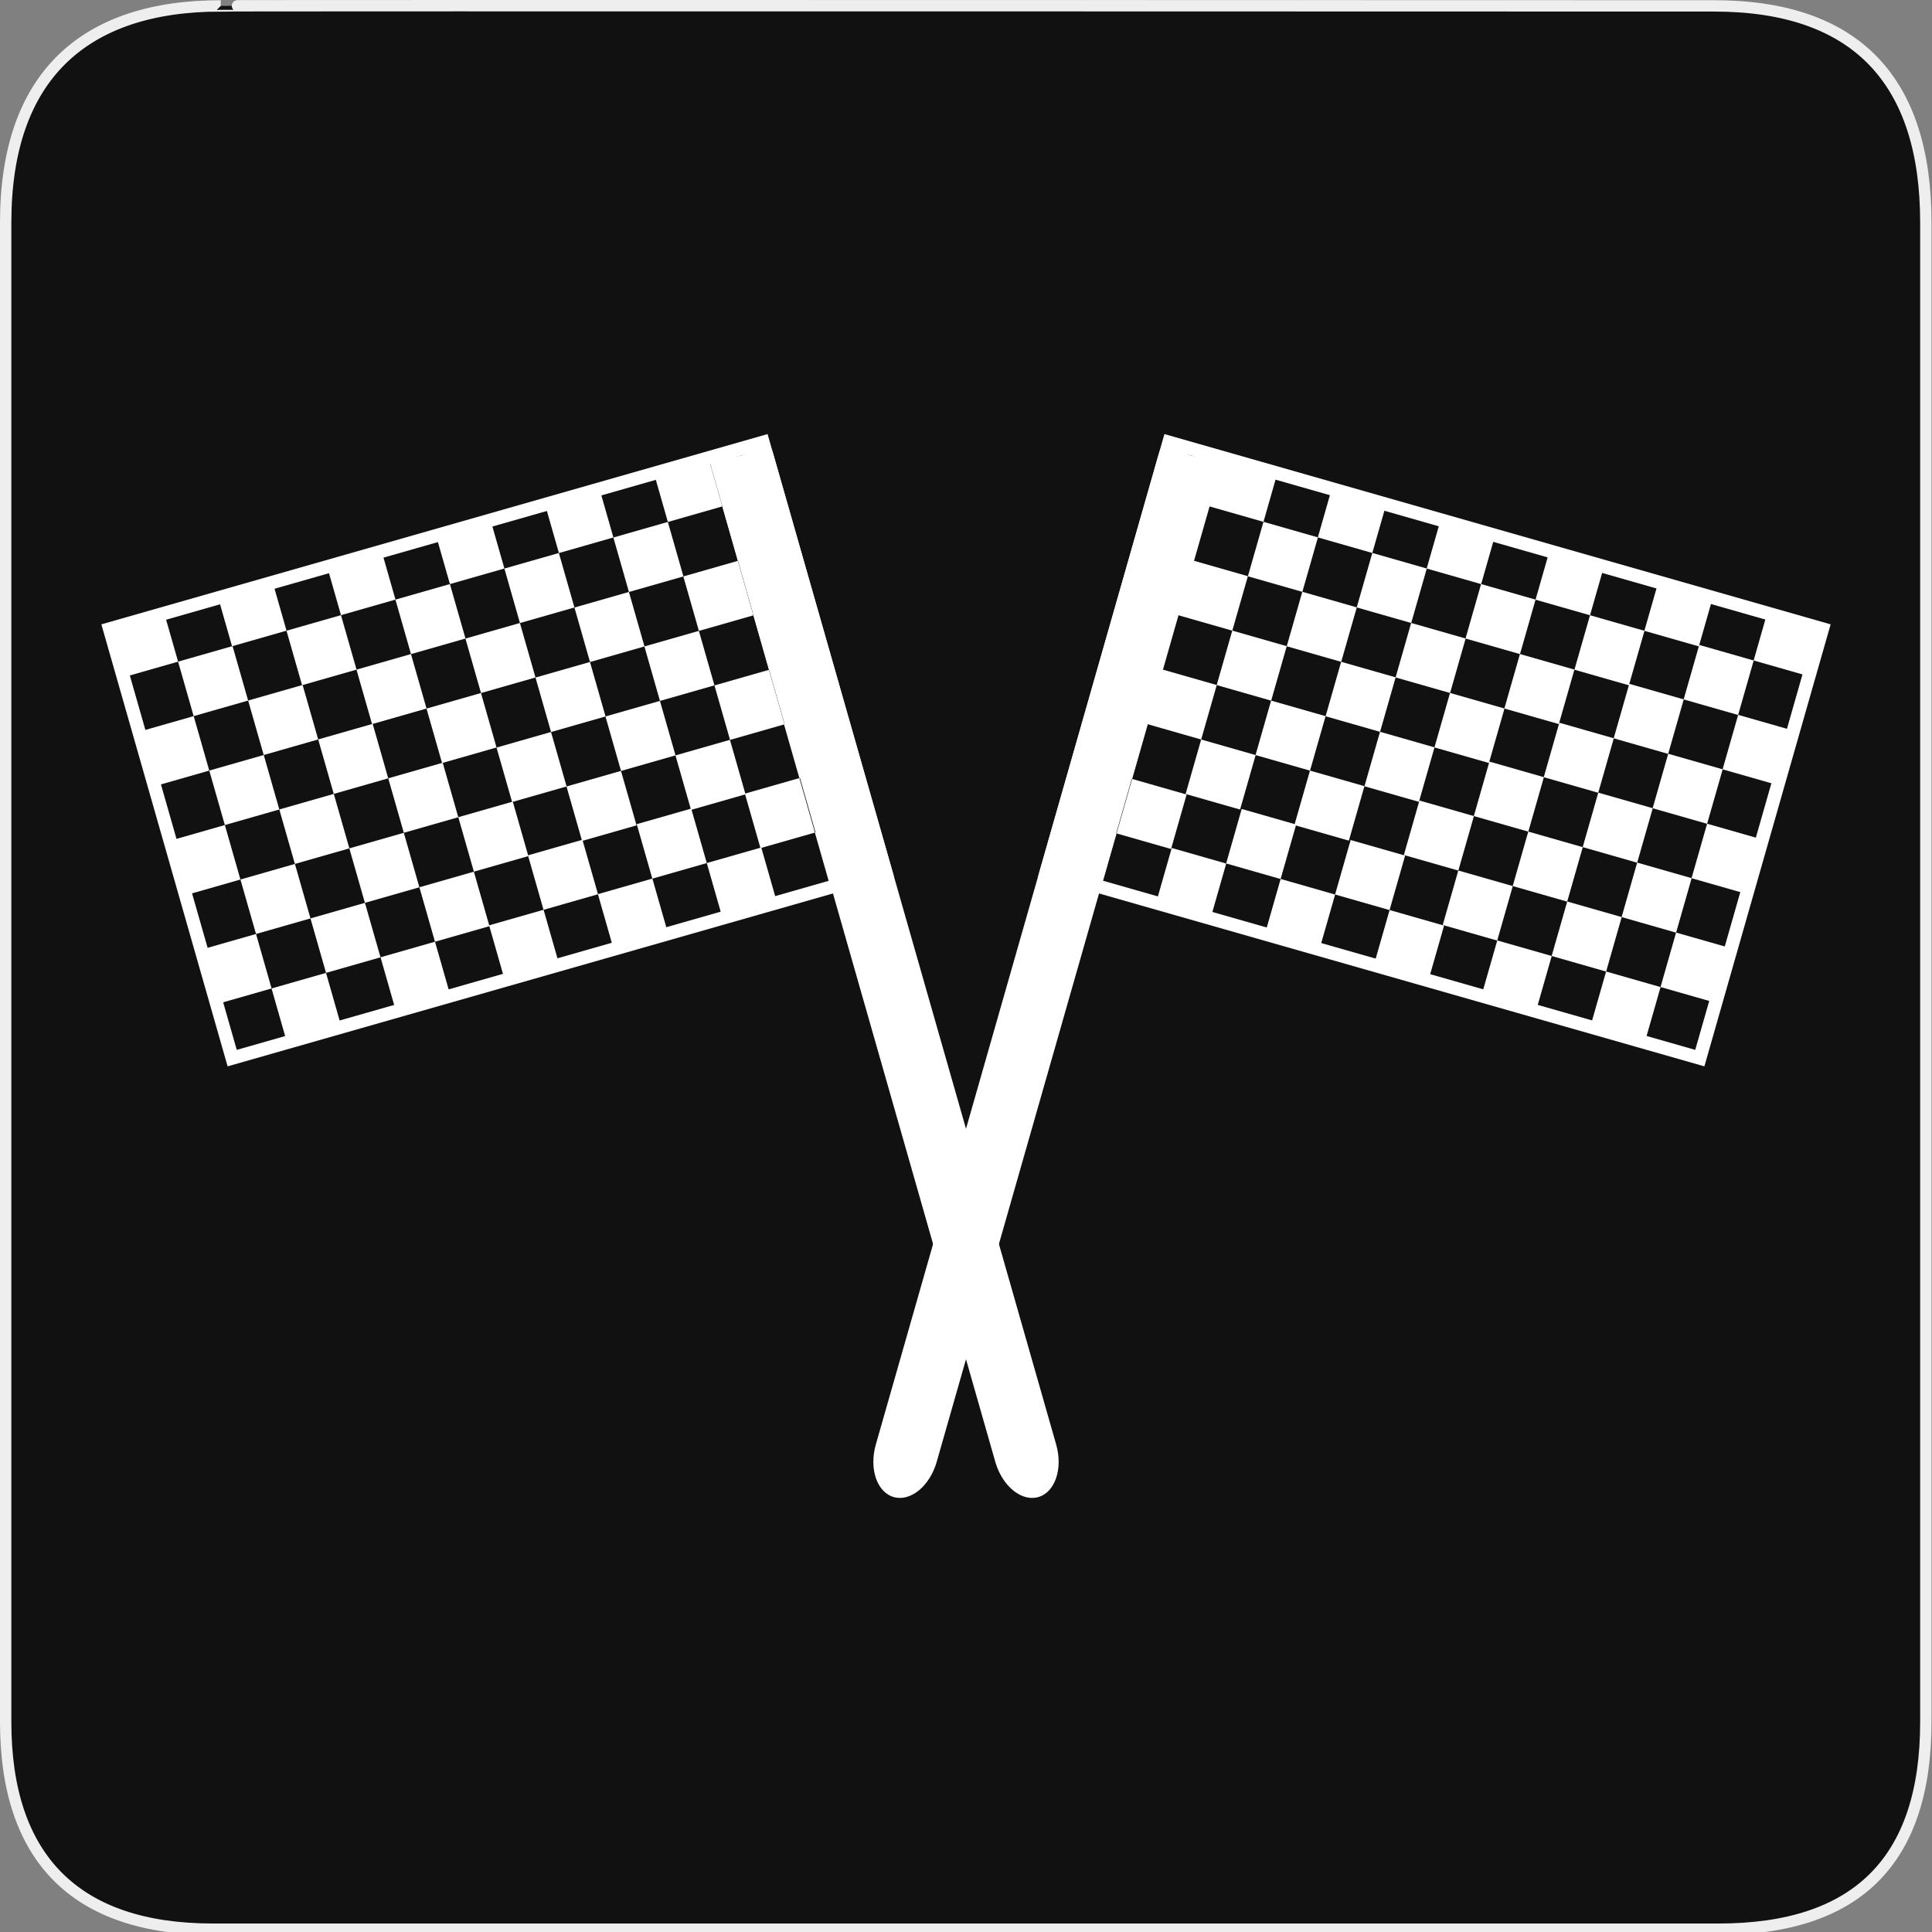 <?xml version="1.0" encoding="utf-8"?>
<!-- Generator: Adobe Illustrator 15.0.0, SVG Export Plug-In . SVG Version: 6.00 Build 0)  -->
<!DOCTYPE svg PUBLIC "-//W3C//DTD SVG 1.1//EN" "http://www.w3.org/Graphics/SVG/1.1/DTD/svg11.dtd">
<svg version="1.1" xmlns="http://www.w3.org/2000/svg" xmlns:xlink="http://www.w3.org/1999/xlink" x="0px" y="0px" width="580px"
	 height="580px" viewBox="0 0 580 580" enable-background="new 0 0 580 580" xml:space="preserve">
<rect x="0" y="0" width="580" height="580" fill="#808080" stroke="none"/>
<g id="Layer_1">
	<g id="Layer_1_1_">
		<g id="Layer_2">
			<g id="g1327">
				<path id="path1329" fill="#111111" stroke="#EEEEEE" stroke-width="3.408" d="M66.275,1.768
					c-41.335,0-64.571,21.371-64.571,65.036v450.123c0,40.844,20.895,62.229,62.192,62.229H515.92
					c41.307,0,62.229-20.315,62.229-62.229V66.804c0-42.601-20.925-65.036-63.521-65.036C514.624,1.768,66.133,1.625,66.275,1.768z"
					/>
			</g>
		</g>
	</g>
</g>
<g id="Layer_2_1_">
	<g>
		<g>
			<g>
				
					<rect x="34.637" y="186.184" transform="matrix(0.962 -0.275 0.275 0.962 -51.532 19.293)" fill="#FFFFFF" width="16.999" height="15"/>
				
					<rect x="68.33" y="175.847" transform="matrix(0.275 0.962 -0.962 0.275 232.266 60.809)" fill="#FFFFFF" width="15" height="17"/>
				
					<rect x="101.022" y="166.509" transform="matrix(0.275 0.962 -0.962 0.275 247.001 22.599)" fill="#FFFFFF" width="15" height="17"/>
				
					<rect x="133.715" y="157.173" transform="matrix(0.275 0.962 -0.962 0.275 261.728 -15.617)" fill="#FFFFFF" width="15" height="16.999"/>
				
					<rect x="166.408" y="147.835" transform="matrix(0.275 0.962 -0.962 0.275 276.476 -53.818)" fill="#FFFFFF" width="15" height="17"/>
				
					<rect x="199.101" y="138.498" transform="matrix(0.275 0.962 -0.962 0.275 291.211 -92.028)" fill="#FFFFFF" width="15" height="16.999"/>
				
					<rect x="55.377" y="195.9" transform="matrix(0.962 -0.275 0.275 0.962 -53.683 25.404)" fill="#FFFFFF" width="16.999" height="17"/>
				
					<rect x="88.07" y="186.563" transform="matrix(0.275 0.962 -0.962 0.275 257.617 48.642)" fill="#FFFFFF" width="17" height="17"/>
				
					<rect x="120.763" y="177.225" transform="matrix(0.275 0.962 -0.962 0.275 272.345 10.425)" fill="#FFFFFF" width="17" height="17"/>
				
					<rect x="153.455" y="167.889" transform="matrix(0.275 0.962 -0.962 0.275 287.083 -27.782)" fill="#FFFFFF" width="17" height="16.999"/>
				
					<rect x="186.148" y="158.551" transform="matrix(0.275 0.962 -0.962 0.275 301.829 -65.986)" fill="#FFFFFF" width="17" height="17"/>
				
					<rect x="218.841" y="149.214" transform="matrix(0.275 0.962 -0.962 0.275 316.554 -104.199)" fill="#FFFFFF" width="17" height="17"/>
				
					<rect x="43.7" y="216.915" transform="matrix(0.962 -0.275 0.275 0.962 -59.898 23.002)" fill="#FFFFFF" width="16.999" height="17"/>
				
					<rect x="76.392" y="207.578" transform="matrix(0.962 -0.275 0.275 0.962 -56.079 31.623)" fill="#FFFFFF" width="17" height="17"/>
				
					<rect x="109.085" y="198.241" transform="matrix(0.275 0.962 -0.962 0.275 284.082 36.897)" fill="#FFFFFF" width="17" height="17"/>
				
					<rect x="141.778" y="188.904" transform="matrix(0.275 0.962 -0.962 0.275 298.817 -1.312)" fill="#FFFFFF" width="17" height="16.999"/>
				
					<rect x="174.47" y="179.566" transform="matrix(0.275 0.962 -0.962 0.275 313.567 -39.511)" fill="#FFFFFF" width="17" height="17"/>
				
					<rect x="207.163" y="170.229" transform="matrix(0.275 0.962 -0.962 0.275 328.288 -77.728)" fill="#FFFFFF" width="17" height="17"/>
				
					<rect x="64.715" y="228.593" transform="matrix(0.962 -0.275 0.275 0.962 -62.294 29.221)" fill="#FFFFFF" width="17" height="17"/>
				
					<rect x="97.407" y="219.256" transform="matrix(0.962 -0.275 0.275 0.962 -58.478 37.844)" fill="#FFFFFF" width="17" height="17"/>
				
					<rect x="130.1" y="209.919" transform="matrix(0.275 0.962 -0.962 0.275 310.554 25.161)" fill="#FFFFFF" width="17" height="16.999"/>
				
					<rect x="162.792" y="200.581" transform="matrix(0.275 0.962 -0.962 0.275 325.303 -13.038)" fill="#FFFFFF" width="17" height="17"/>
				
					<rect x="195.485" y="191.244" transform="matrix(0.275 0.962 -0.962 0.275 340.025 -51.256)" fill="#FFFFFF" width="17" height="17"/>
				
					<rect x="228.178" y="181.907" transform="matrix(0.275 0.962 -0.962 0.275 354.776 -89.458)" fill="#FFFFFF" width="17" height="17"/>
				
					<rect x="53.037" y="249.608" transform="matrix(0.962 -0.275 0.275 0.962 -68.513 26.822)" fill="#FFFFFF" width="17" height="17"/>
				
					<rect x="85.729" y="240.271" transform="matrix(0.962 -0.275 0.275 0.962 -64.693 35.44)" fill="#FFFFFF" width="17" height="17"/>
				
					<rect x="118.422" y="230.934" transform="matrix(0.962 -0.275 0.275 0.962 -60.875 44.062)" fill="#FFFFFF" width="16.999" height="17"/>
				
					<rect x="151.115" y="221.596" transform="matrix(0.275 0.962 -0.962 0.275 337.037 13.434)" fill="#FFFFFF" width="17" height="17"/>
				
					<rect x="183.807" y="212.259" transform="matrix(0.275 0.962 -0.962 0.275 351.763 -24.782)" fill="#FFFFFF" width="17" height="17"/>
				
					<rect x="216.501" y="202.922" transform="matrix(0.275 0.962 -0.962 0.275 366.512 -62.985)" fill="#FFFFFF" width="17" height="17"/>
				
					<rect x="74.052" y="261.286" transform="matrix(0.962 -0.275 0.275 0.962 -70.912 33.041)" fill="#FFFFFF" width="17" height="17"/>
				
					<rect x="106.744" y="251.949" transform="matrix(0.962 -0.275 0.275 0.962 -67.101 41.668)" fill="#FFFFFF" width="16.999" height="17"/>
				
					<rect x="139.437" y="242.611" transform="matrix(0.962 -0.275 0.275 0.962 -63.271 50.279)" fill="#FFFFFF" width="17" height="17"/>
				
					<rect x="172.13" y="233.274" transform="matrix(0.275 0.962 -0.962 0.275 363.497 1.688)" fill="#FFFFFF" width="17" height="17"/>
				
					<rect x="204.823" y="223.937" transform="matrix(0.275 0.962 -0.962 0.275 378.236 -36.519)" fill="#FFFFFF" width="17" height="16.999"/>
				
					<rect x="237.516" y="214.6" transform="matrix(-0.962 0.275 -0.275 -0.962 543.839 370.064)" fill="#FFFFFF" width="17" height="17"/>
				
					<rect x="62.374" y="282.301" transform="matrix(0.962 -0.275 0.275 0.962 -77.132 30.642)" fill="#FFFFFF" width="17" height="16.999"/>
				
					<rect x="95.067" y="272.964" transform="matrix(0.962 -0.275 0.275 0.962 -73.315 39.264)" fill="#FFFFFF" width="16.999" height="17"/>
				
					<rect x="127.76" y="263.626" transform="matrix(0.962 -0.275 0.275 0.962 -69.497 47.886)" fill="#FFFFFF" width="17" height="17"/>
				
					<rect x="160.452" y="254.289" transform="matrix(-0.275 -0.962 0.962 -0.275 -37.33 497.418)" fill="#FFFFFF" width="17" height="17"/>
				
					<rect x="193.145" y="244.951" transform="matrix(-0.275 -0.962 0.962 -0.275 13.304 516.94)" fill="#FFFFFF" width="17" height="17"/>
				
					<rect x="225.838" y="235.614" transform="matrix(-0.962 0.275 -0.275 -0.962 526.703 414.492)" fill="#FFFFFF" width="17" height="17"/>
				
					<rect x="83.389" y="293.978" transform="matrix(0.962 -0.275 0.275 0.962 -79.543 36.87)" fill="#FFFFFF" width="16.999" height="16.999"/>
				
					<rect x="116.082" y="284.641" transform="matrix(0.962 -0.275 0.275 0.962 -75.71 45.481)" fill="#FFFFFF" width="17" height="17"/>
				
					<rect x="148.774" y="275.304" transform="matrix(-0.275 -0.962 0.962 -0.275 -72.422 512.976)" fill="#FFFFFF" width="17" height="17"/>
				
					<rect x="181.467" y="265.967" transform="matrix(-0.275 -0.962 0.962 -0.275 -21.786 532.498)" fill="#FFFFFF" width="17" height="17"/>
				
					<rect x="214.16" y="256.629" transform="matrix(-0.275 -0.962 0.962 -0.275 28.876 552.042)" fill="#FFFFFF" width="17" height="17"/>
				
					<rect x="246.852" y="247.292" transform="matrix(-0.962 0.275 -0.275 -0.962 571.131 431.628)" fill="#FFFFFF" width="17" height="17"/>
				<g>
					<path fill="#FFFFFF" d="M268.333,263.005L68.33,320.127L30.432,187.433l200.003-57.122L268.333,263.005z M71.077,315.182
						l192.311-54.924l-35.701-125.001L35.376,190.181L71.077,315.182z"/>
				</g>
			</g>
			<path fill="#FFFFFF" d="M317.068,433.644c2.078,7.277-0.326,14.347-5.371,15.787l0,0c-5.047,1.441-10.82-3.292-12.898-10.569
				l-85.261-298.525c-2.079-7.278,3.814-2.129,8.86-3.57l0,0c5.045-1.441,7.742-7.483,9.821-0.205L317.068,433.644z"/>
		</g>
		<g>
			<g>
				
					<rect x="528.364" y="186.184" transform="matrix(-0.962 -0.275 0.275 -0.962 999.894 527.358)" fill="#FFFFFF" width="16.999" height="15"/>
				
					<rect x="496.67" y="175.847" transform="matrix(-0.275 0.962 -0.962 -0.275 819.88 -249.818)" fill="#FFFFFF" width="15" height="17"/>
				
					<rect x="463.978" y="166.509" transform="matrix(-0.275 0.962 -0.962 -0.275 769.235 -230.281)" fill="#FFFFFF" width="15" height="17"/>
				
					<rect x="431.285" y="157.173" transform="matrix(-0.275 0.962 -0.962 -0.275 718.583 -210.749)" fill="#FFFFFF" width="15" height="16.999"/>
				
					<rect x="398.592" y="147.835" transform="matrix(-0.275 0.962 -0.962 -0.275 667.934 -191.214)" fill="#FFFFFF" width="15" height="17"/>
				
					<rect x="365.9" y="138.498" transform="matrix(-0.275 0.962 -0.962 -0.275 617.288 -171.678)" fill="#FFFFFF" width="15" height="17"/>
				
					<rect x="507.623" y="195.9" transform="matrix(-0.962 -0.275 0.275 -0.962 956.259 542.694)" fill="#FFFFFF" width="16.999" height="17"/>
				
					<rect x="474.93" y="186.563" transform="matrix(-0.275 0.962 -0.962 -0.275 803.764 -216.204)" fill="#FFFFFF" width="17" height="16.999"/>
				
					<rect x="442.238" y="177.225" transform="matrix(-0.275 0.962 -0.962 -0.275 753.093 -196.687)" fill="#FFFFFF" width="17" height="17"/>
				
					<rect x="409.545" y="167.888" transform="matrix(-0.275 0.962 -0.962 -0.275 702.462 -177.138)" fill="#FFFFFF" width="17" height="17"/>
				
					<rect x="376.852" y="158.552" transform="matrix(-0.275 0.962 -0.962 -0.275 651.815 -157.602)" fill="#FFFFFF" width="17" height="16.999"/>
				
					<rect x="344.16" y="149.214" transform="matrix(-0.275 0.962 -0.962 -0.275 601.147 -138.084)" fill="#FFFFFF" width="17" height="17"/>
				
					<rect x="519.301" y="216.915" transform="matrix(-0.962 -0.275 0.275 -0.962 973.403 587.112)" fill="#FFFFFF" width="16.999" height="17"/>
				
					<rect x="486.609" y="207.578" transform="matrix(-0.962 -0.275 0.275 -0.962 911.83 559.829)" fill="#FFFFFF" width="16.999" height="17"/>
				
					<rect x="453.916" y="198.241" transform="matrix(-0.275 0.962 -0.962 -0.275 788.185 -181.131)" fill="#FFFFFF" width="17" height="17"/>
				
					<rect x="421.223" y="188.903" transform="matrix(-0.275 0.962 -0.962 -0.275 737.556 -161.579)" fill="#FFFFFF" width="17" height="17"/>
				
					<rect x="388.53" y="179.567" transform="matrix(-0.275 0.962 -0.962 -0.275 686.904 -142.047)" fill="#FFFFFF" width="17" height="16.999"/>
				
					<rect x="355.838" y="170.229" transform="matrix(-0.275 0.962 -0.962 -0.275 636.24 -122.526)" fill="#FFFFFF" width="17" height="17"/>
				
					<rect x="498.286" y="228.593" transform="matrix(-0.962 -0.275 0.275 -0.962 928.975 604.247)" fill="#FFFFFF" width="16.999" height="17"/>
				
					<rect x="465.593" y="219.256" transform="matrix(-0.962 -0.275 0.275 -0.962 867.405 576.957)" fill="#FFFFFF" width="17" height="17"/>
				
					<rect x="432.9" y="209.918" transform="matrix(-0.275 0.962 -0.962 -0.275 772.648 -146.021)" fill="#FFFFFF" width="17" height="17"/>
				
					<rect x="400.207" y="200.582" transform="matrix(-0.275 0.962 -0.962 -0.275 721.996 -126.489)" fill="#FFFFFF" width="17" height="16.999"/>
				
					<rect x="367.515" y="191.244" transform="matrix(-0.275 0.962 -0.962 -0.275 671.332 -106.969)" fill="#FFFFFF" width="17" height="17"/>
				
					<rect x="334.822" y="181.906" transform="matrix(-0.275 0.962 -0.962 -0.275 620.683 -87.434)" fill="#FFFFFF" width="17" height="17.001"/>
				
					<rect x="509.964" y="249.608" transform="matrix(-0.962 -0.275 0.275 -0.962 946.109 648.676)" fill="#FFFFFF" width="16.999" height="17"/>
				
					<rect x="477.27" y="240.271" transform="matrix(-0.962 -0.275 0.275 -0.962 884.551 621.376)" fill="#FFFFFF" width="17" height="17"/>
				
					<rect x="444.578" y="230.934" transform="matrix(-0.962 -0.275 0.275 -0.962 822.987 594.082)" fill="#FFFFFF" width="17" height="17"/>
				
					<rect x="411.885" y="221.597" transform="matrix(-0.275 0.962 -0.962 -0.275 757.09 -110.929)" fill="#FFFFFF" width="17" height="16.999"/>
				
					<rect x="379.193" y="212.259" transform="matrix(-0.275 0.962 -0.962 -0.275 706.421 -91.415)" fill="#FFFFFF" width="17" height="17"/>
				
					<rect x="346.5" y="202.921" transform="matrix(-0.275 0.962 -0.962 -0.275 655.775 -71.877)" fill="#FFFFFF" width="17" height="17.001"/>
				
					<rect x="488.948" y="261.286" transform="matrix(-0.962 -0.275 0.275 -0.962 901.686 665.805)" fill="#FFFFFF" width="17" height="17"/>
				
					<rect x="456.256" y="251.949" transform="matrix(-0.962 -0.275 0.275 -0.962 840.112 638.522)" fill="#FFFFFF" width="17" height="17"/>
				
					<rect x="423.564" y="242.612" transform="matrix(-0.962 -0.275 0.275 -0.962 778.553 611.224)" fill="#FFFFFF" width="16.999" height="17"/>
				
					<rect x="390.871" y="233.274" transform="matrix(-0.275 0.962 -0.962 -0.275 741.515 -75.856)" fill="#FFFFFF" width="17" height="17"/>
				
					<rect x="358.178" y="223.937" transform="matrix(-0.275 0.962 -0.962 -0.275 690.88 -56.305)" fill="#FFFFFF" width="17" height="17"/>
				
					<rect x="325.485" y="214.6" transform="matrix(0.962 0.275 -0.275 0.962 74.101 -83.135)" fill="#FFFFFF" width="17.001" height="17"/>
				
					<rect x="500.626" y="282.301" transform="matrix(-0.962 -0.275 0.275 -0.962 918.822 710.233)" fill="#FFFFFF" width="17" height="16.999"/>
				
					<rect x="467.933" y="272.963" transform="matrix(-0.962 -0.275 0.275 -0.962 857.258 682.94)" fill="#FFFFFF" width="17" height="17"/>
				
					<rect x="435.241" y="263.626" transform="matrix(-0.962 -0.275 0.275 -0.962 795.677 655.662)" fill="#FFFFFF" width="16.999" height="17"/>
				
					<rect x="402.548" y="254.289" transform="matrix(0.275 -0.962 0.962 0.275 45.472 585.857)" fill="#FFFFFF" width="17" height="16.999"/>
				
					<rect x="369.855" y="244.951" transform="matrix(0.275 -0.962 0.962 0.275 30.739 547.651)" fill="#FFFFFF" width="17" height="17"/>
				
					<rect x="337.163" y="235.614" transform="matrix(0.962 0.275 -0.275 0.962 80.32 -85.534)" fill="#FFFFFF" width="17.001" height="17.001"/>
				
					<rect x="479.611" y="293.978" transform="matrix(-0.962 -0.275 0.275 -0.962 874.382 727.379)" fill="#FFFFFF" width="17" height="16.999"/>
				
					<rect x="446.919" y="284.641" transform="matrix(-0.962 -0.275 0.275 -0.962 812.823 700.081)" fill="#FFFFFF" width="16.999" height="17"/>
				
					<rect x="414.226" y="275.305" transform="matrix(0.275 -0.962 0.962 0.275 33.736 612.329)" fill="#FFFFFF" width="17" height="16.999"/>
				
					<rect x="381.533" y="265.967" transform="matrix(0.275 -0.962 0.962 0.275 19 574.12)" fill="#FFFFFF" width="17" height="17"/>
				
					<rect x="348.84" y="256.629" transform="matrix(0.275 -0.962 0.962 0.275 4.281 535.934)" fill="#FFFFFF" width="17" height="17.001"/>
				
					<rect x="316.148" y="247.292" transform="matrix(0.962 0.275 -0.275 0.962 82.73 -79.322)" fill="#FFFFFF" width="16.999" height="17"/>
				<g>
					<path fill="#FFFFFF" d="M349.566,130.311l200.002,57.122L511.67,320.127l-200.002-57.122L349.566,130.311z M544.624,190.181
						l-192.31-54.925l-35.701,125.001l192.31,54.924L544.624,190.181z"/>
				</g>
			</g>
			<path fill="#FFFFFF" d="M262.932,433.644c-2.078,7.277,0.326,14.347,5.371,15.787l0,0c5.047,1.441,10.82-3.292,12.898-10.569
				l85.262-298.525c2.078-7.278-3.815-2.129-8.861-3.57l0,0c-5.045-1.441-7.742-7.483-9.82-0.205L262.932,433.644z"/>
		</g>
	</g>
</g>
</svg>
